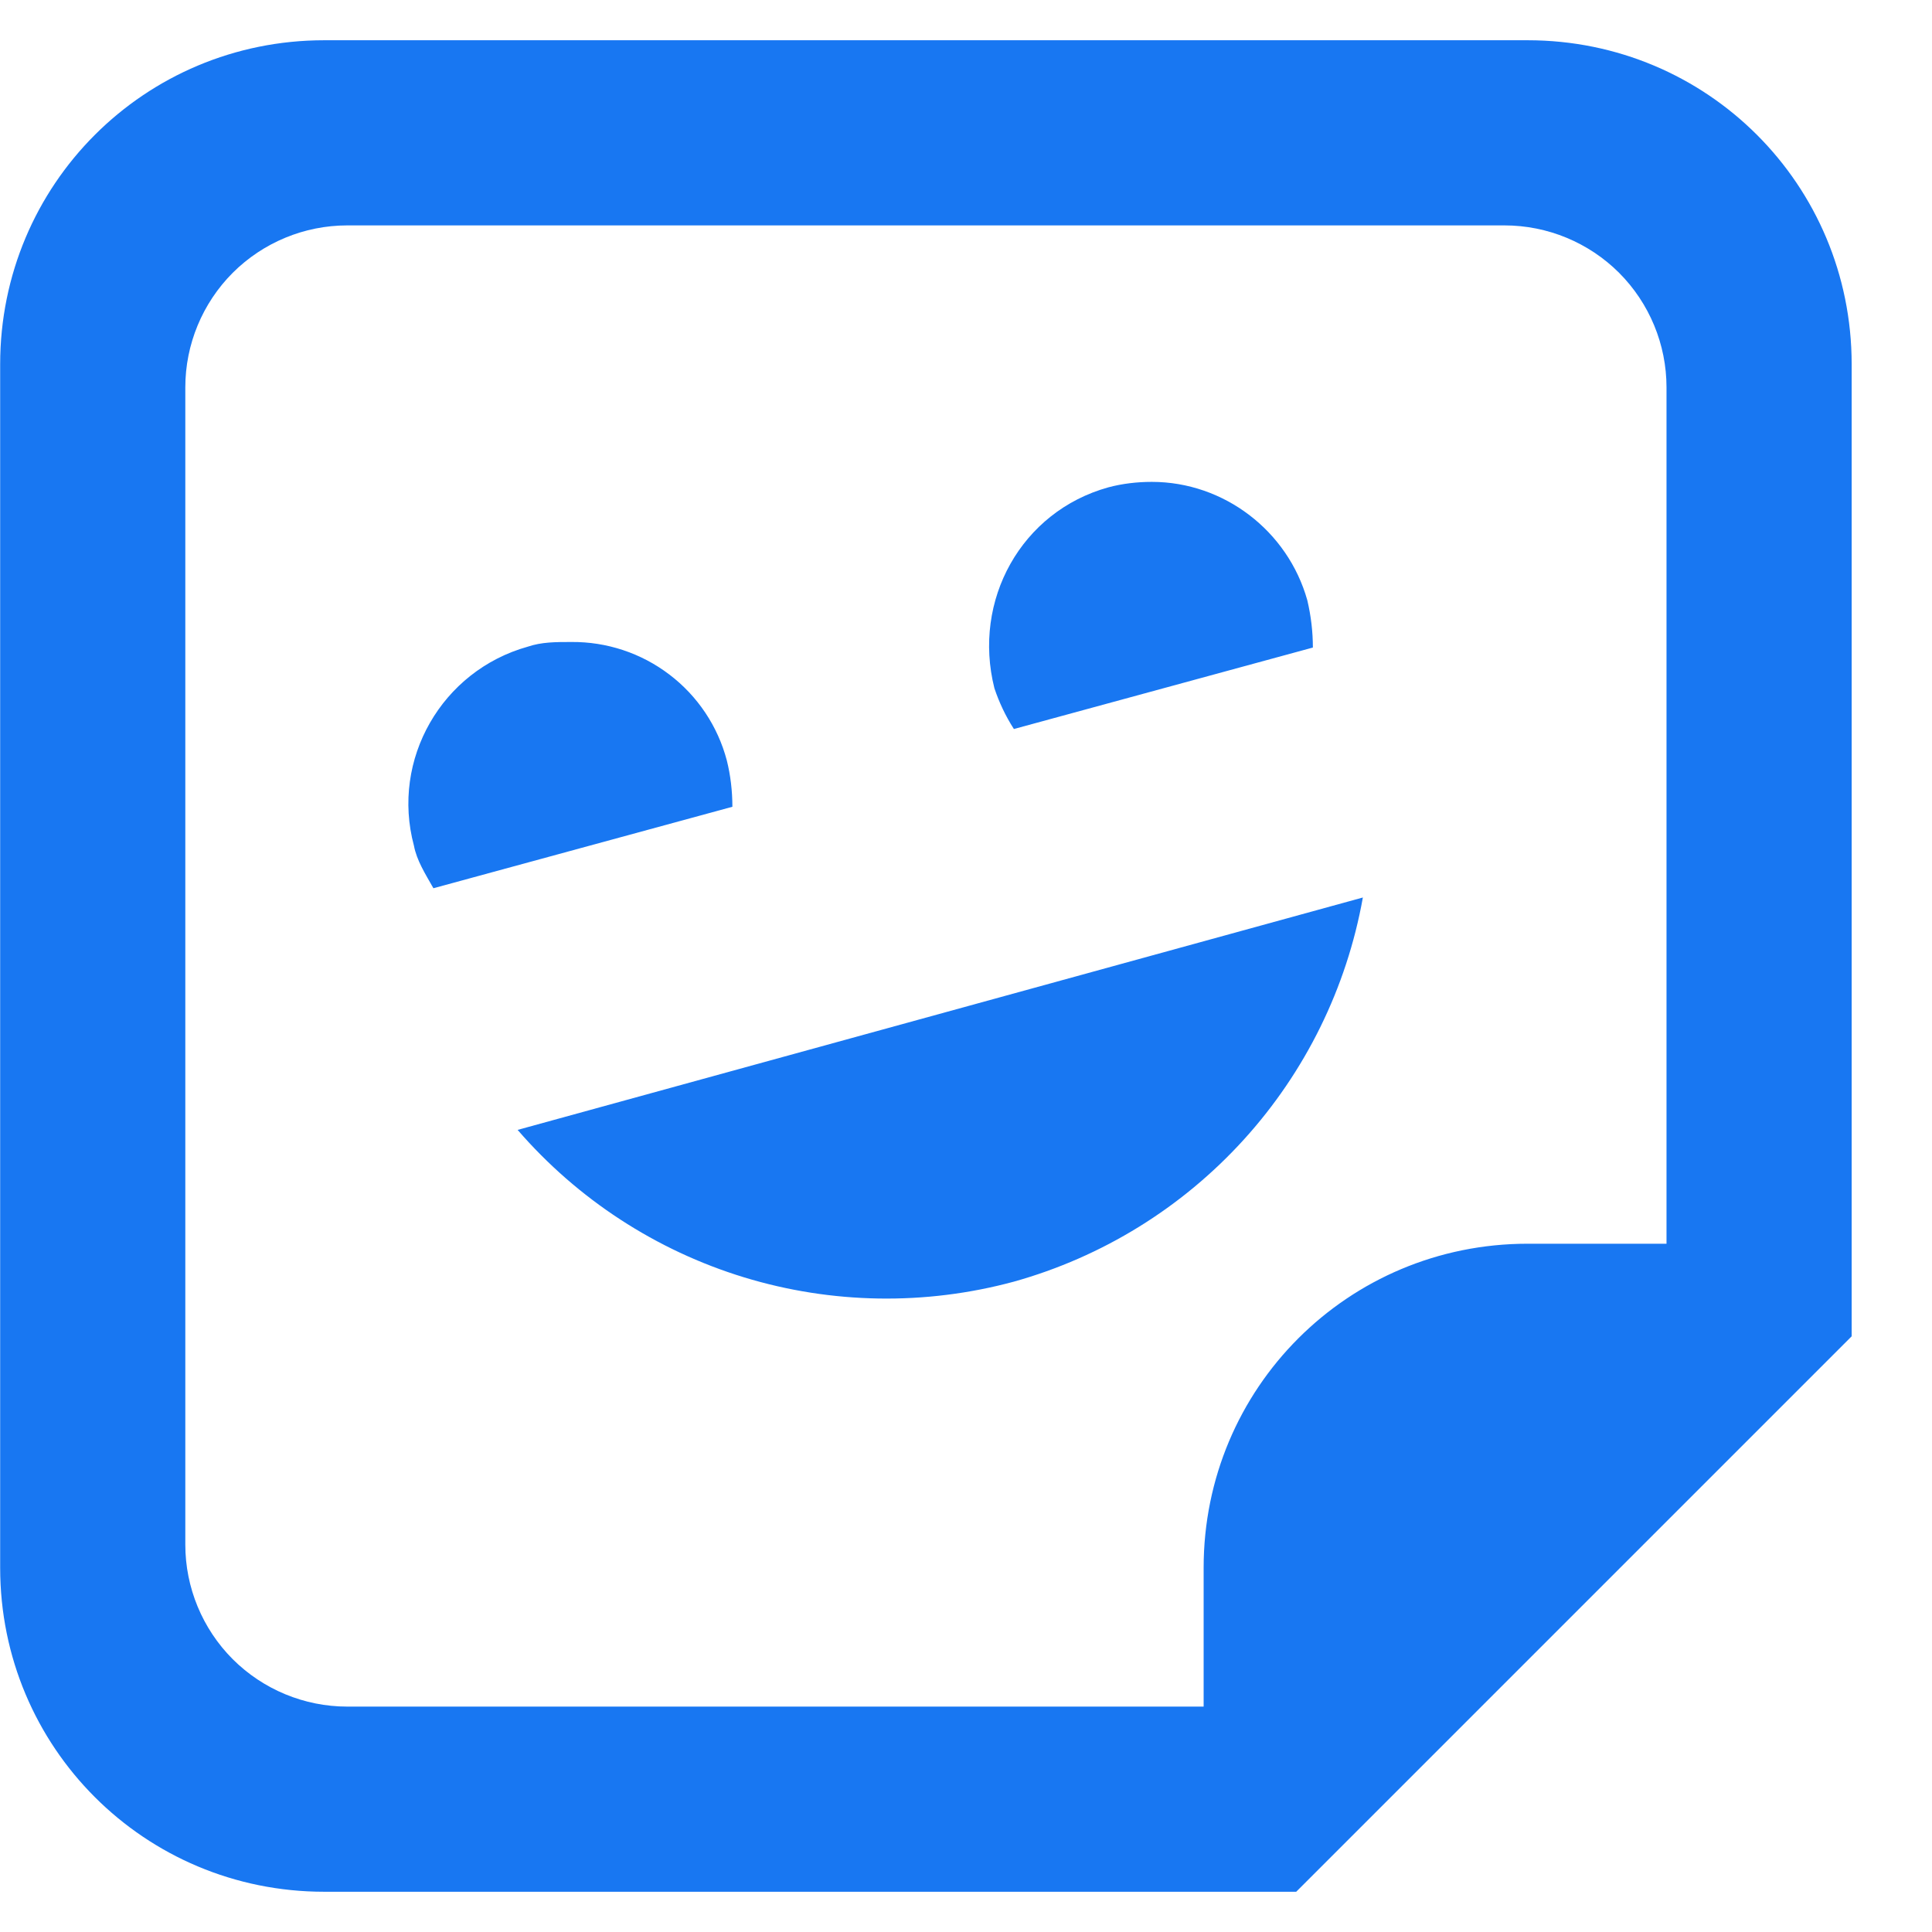 <svg width="24" height="24" viewBox="0 0 24 24" fill="none" xmlns="http://www.w3.org/2000/svg">
<path d="M4.027 0.5C1.796 0.5 0.002 2.294 0.002 4.525V19.475C0.002 21.706 1.796 23.5 4.027 23.5H16.102L23.002 16.6V4.525C23.002 2.294 21.208 0.5 18.977 0.5H4.027ZM4.314 2.8H18.689C19.223 2.8 19.735 3.012 20.113 3.389C20.49 3.767 20.702 4.279 20.702 4.812V15.45H18.977C16.746 15.45 14.952 17.244 14.952 19.475V21.2H4.314C3.781 21.2 3.269 20.988 2.891 20.611C2.514 20.233 2.302 19.721 2.302 19.188V4.812C2.302 4.279 2.514 3.767 2.891 3.389C3.269 3.012 3.781 2.8 4.314 2.8ZM14.308 5.986C14.124 5.986 13.94 6.008 13.768 6.054C12.687 6.354 12.077 7.457 12.353 8.55C12.411 8.723 12.491 8.895 12.595 9.056L16.309 8.044C16.309 7.848 16.286 7.653 16.24 7.457C15.998 6.595 15.205 5.986 14.308 5.986ZM7.097 7.975C6.902 7.975 6.729 7.975 6.557 8.033C5.487 8.332 4.855 9.435 5.142 10.505C5.177 10.689 5.28 10.85 5.384 11.034L9.098 10.022C9.098 9.826 9.075 9.631 9.029 9.447C8.917 9.022 8.666 8.646 8.316 8.38C7.966 8.113 7.537 7.971 7.097 7.975ZM16.93 11.149L6.43 14.036C7.176 14.898 8.15 15.533 9.241 15.867C10.331 16.2 11.494 16.219 12.595 15.921C13.693 15.614 14.682 15.003 15.449 14.159C16.216 13.315 16.729 12.272 16.93 11.149Z" fill="#1877F2"/>
</svg>

